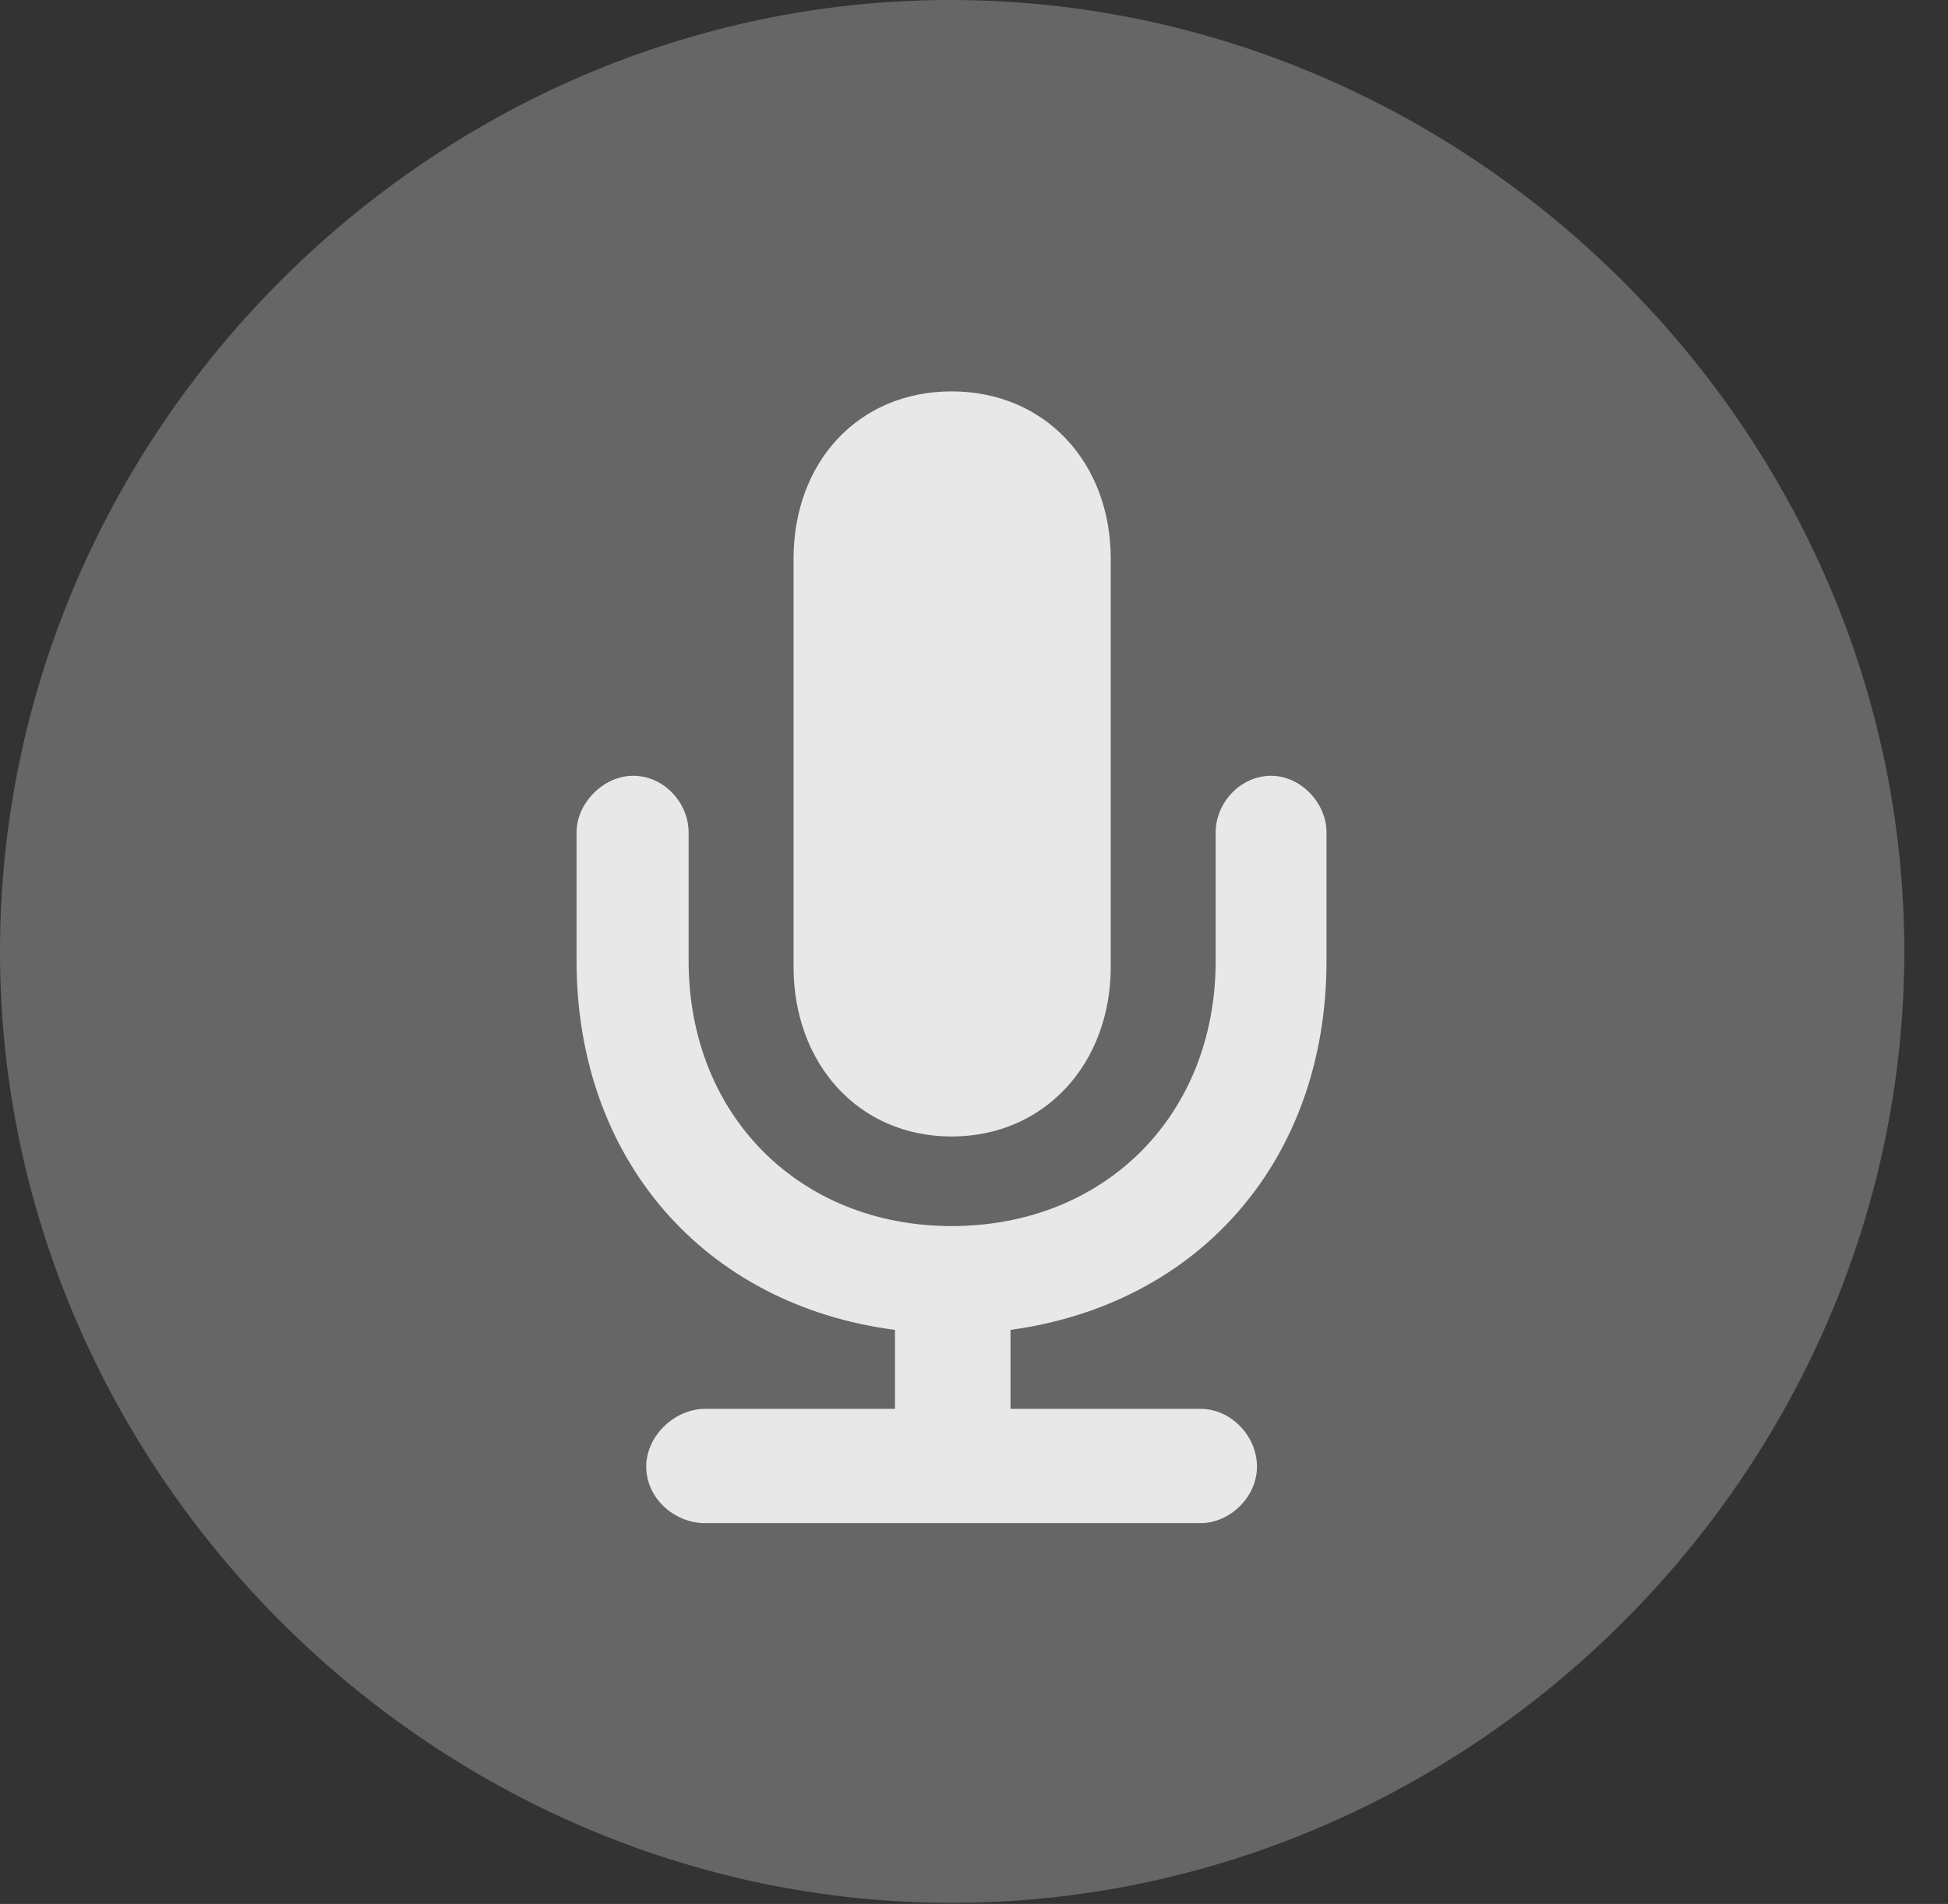<?xml version="1.0" encoding="UTF-8"?>
<!--Generator: Apple Native CoreSVG 232.5-->
<!DOCTYPE svg
PUBLIC "-//W3C//DTD SVG 1.1//EN"
       "http://www.w3.org/Graphics/SVG/1.1/DTD/svg11.dtd">
<svg version="1.1" xmlns="http://www.w3.org/2000/svg" xmlns:xlink="http://www.w3.org/1999/xlink" width="16.133" height="15.771">
 <rect width="100%" height="100%" fill="#333333" stroke="none"/>
 <g>
  <rect height="15.771" opacity="0" width="16.133" x="0" y="0"/>
  <path d="M7.881 15.762C12.188 15.762 15.771 12.188 15.771 7.881C15.771 3.574 12.178 0 7.871 0C3.574 0 0 3.574 0 7.881C0 12.188 3.584 15.762 7.881 15.762Z" fill="#ffffff" fill-opacity="0.25"/>
  <path d="M5.84 12.617C5.586 12.617 5.352 12.412 5.352 12.148C5.352 11.895 5.586 11.67 5.84 11.67L7.412 11.67L7.412 11.016C5.83 10.81 4.775 9.6 4.775 7.959L4.775 6.895C4.775 6.65 5 6.426 5.244 6.426C5.498 6.426 5.703 6.65 5.703 6.895L5.703 7.959C5.703 9.238 6.621 10.156 7.881 10.156C9.15 10.156 10.068 9.238 10.068 7.959L10.068 6.895C10.068 6.65 10.273 6.426 10.527 6.426C10.771 6.426 10.986 6.65 10.986 6.895L10.986 7.959C10.986 9.6 9.941 10.801 8.369 11.016L8.369 11.67L9.941 11.67C10.195 11.67 10.41 11.895 10.41 12.148C10.41 12.402 10.185 12.617 9.941 12.617ZM7.881 9.414C7.109 9.414 6.572 8.809 6.572 8.008L6.572 4.629C6.572 3.828 7.109 3.242 7.881 3.242C8.652 3.242 9.199 3.828 9.199 4.629L9.199 8.008C9.199 8.809 8.652 9.414 7.881 9.414Z" fill="#ffffff" fill-opacity="0.85"/>
 </g>
</svg>
